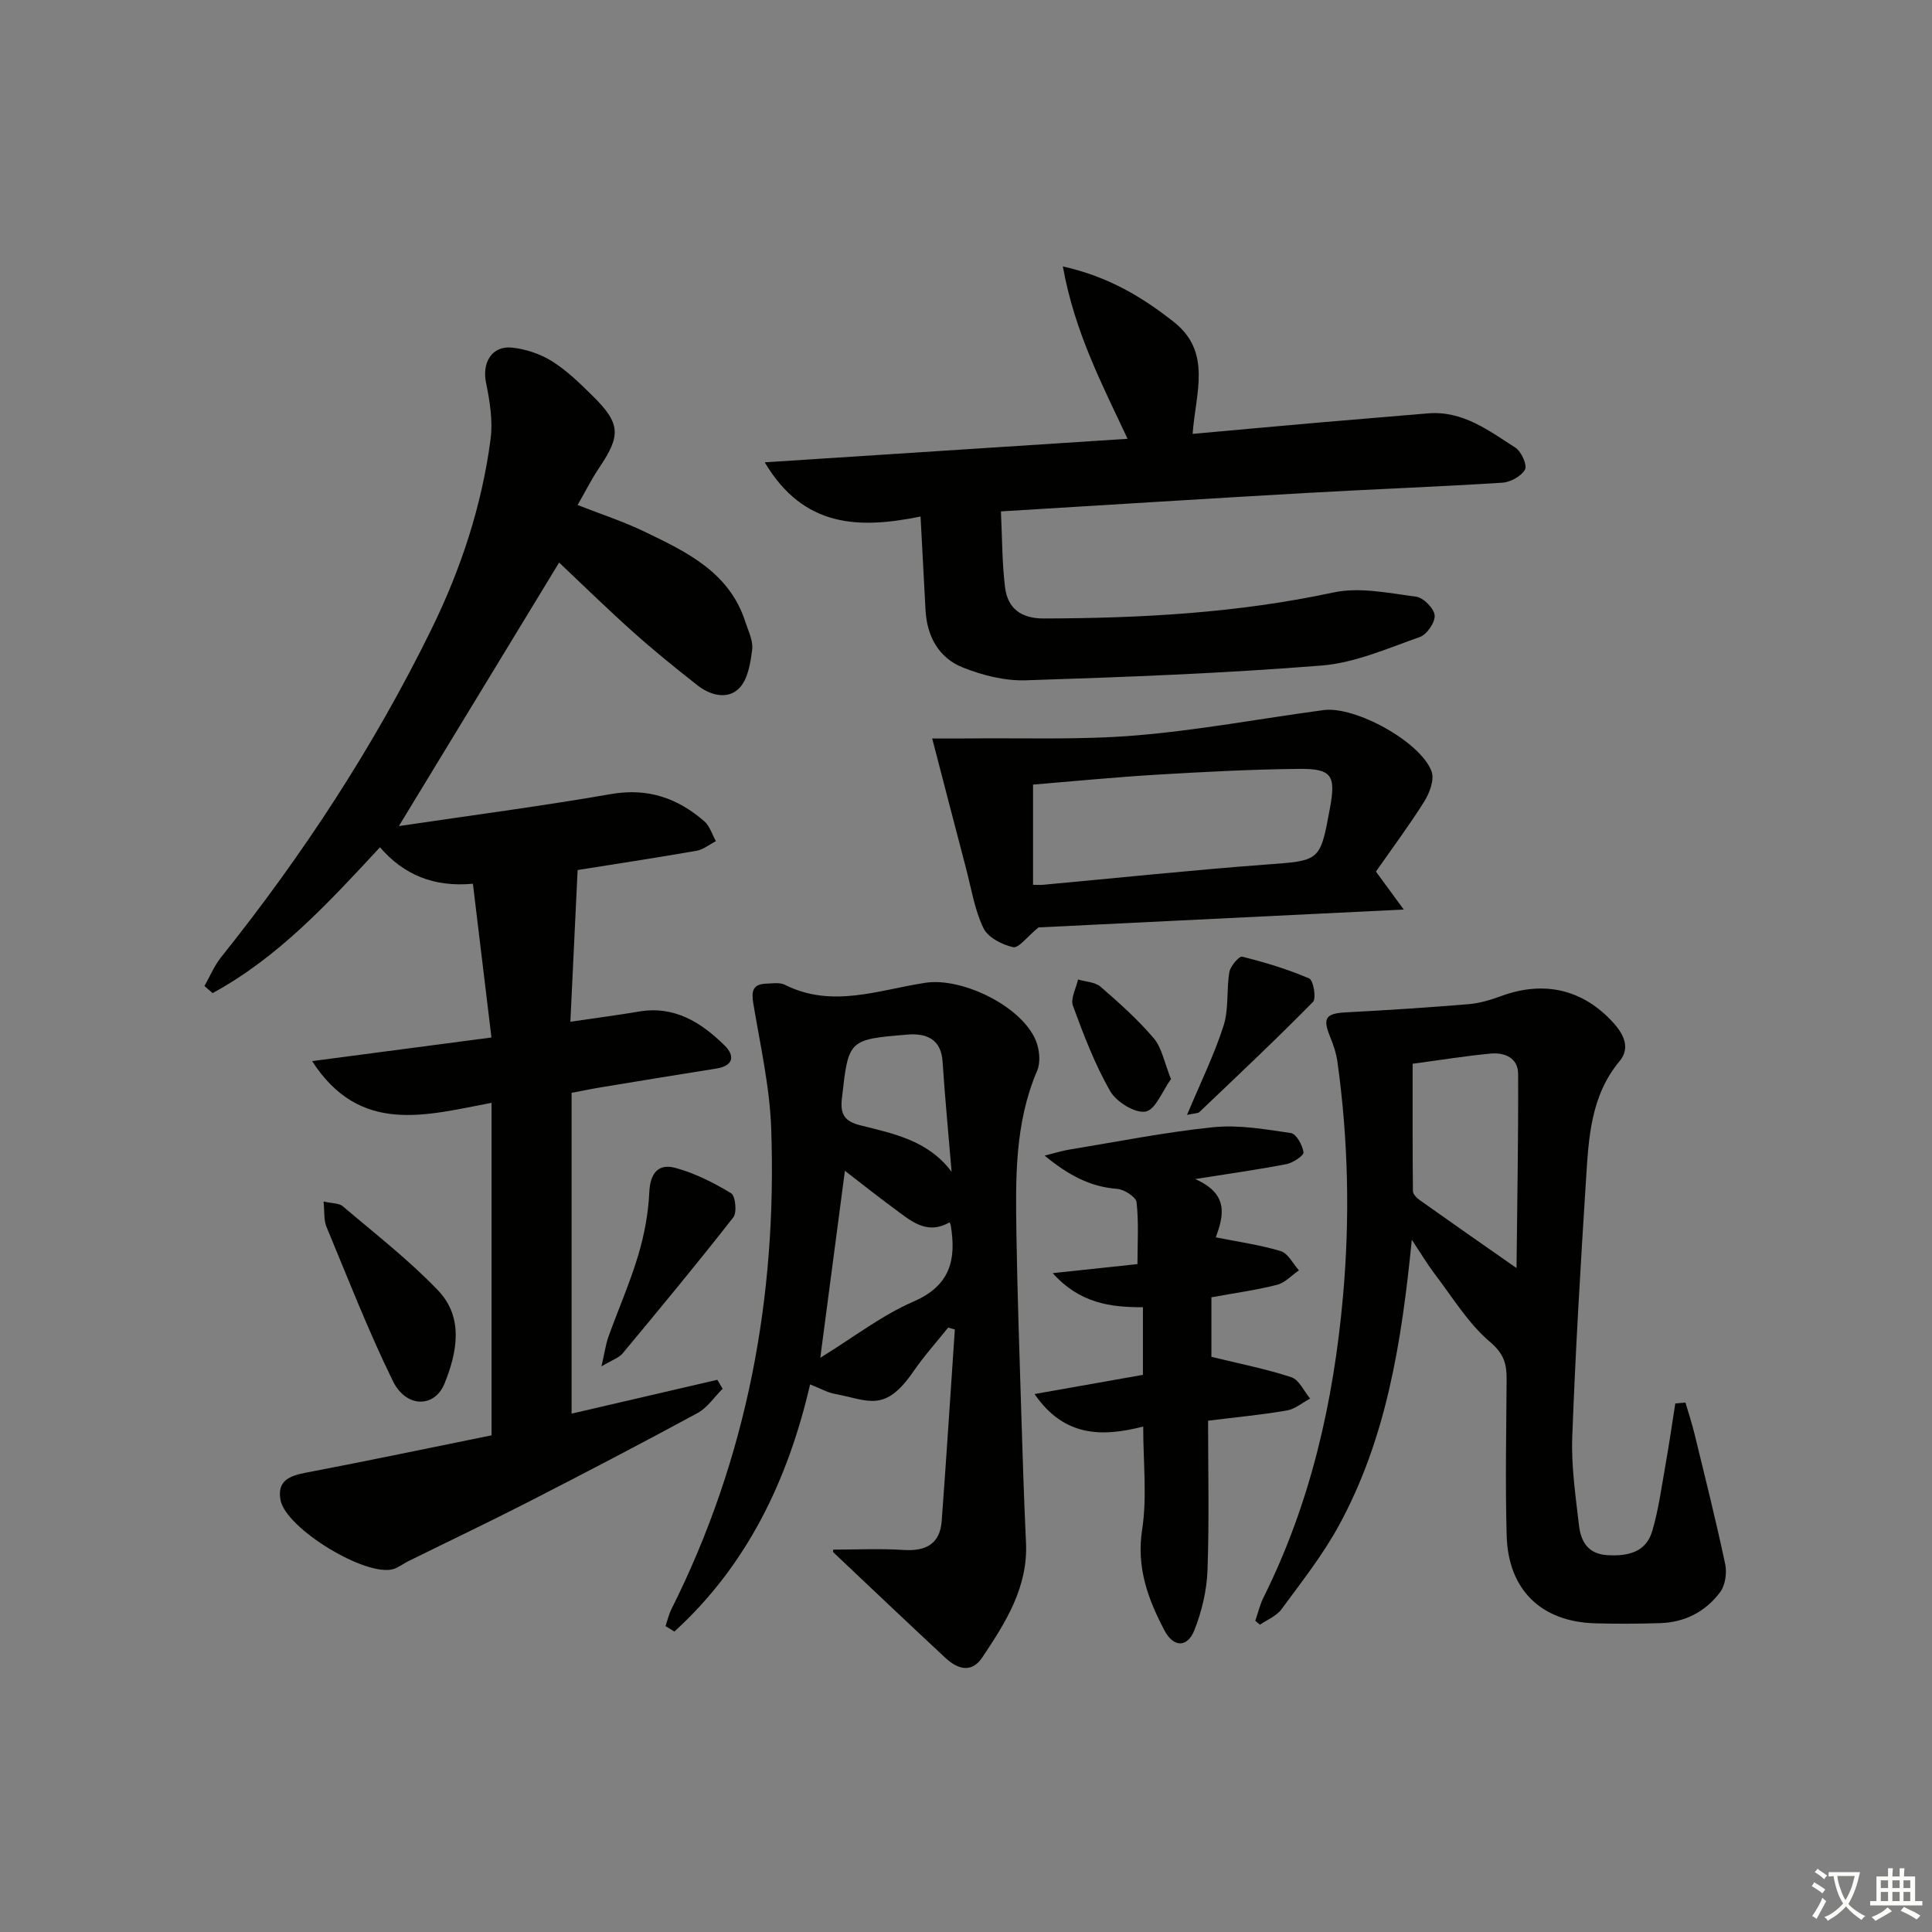 <svg enable-background="new 0 0 400 400" viewBox="0 0 400 400" xmlns="http://www.w3.org/2000/svg"><rect x="0" y="0" width="400" height="400" fill="#808080" stroke="none"/><path d="m377.9 391.2c-.2.3-.4.5-.6.8-.7-.6-1.4-1-2.2-1.5.2-.3.4-.5.5-.8.6.4 1.4.8 2.3 1.5zm-1.8 6.1c-.2-.2-.5-.4-.9-.6.4-.6.8-1.2 1.2-1.9s.7-1.3.9-1.9c.3.3.5.5.8.7-.7 1.3-1.4 2.6-2 3.7zm2.2-9c-.3.3-.5.5-.6.8-.6-.6-1.3-1.1-2-1.5.3-.3.5-.5.6-.7.6.5 1.3.9 2 1.4zm.3.2v-.9h2 4.5c-.3 1.3-.6 2.5-1 3.6s-.9 2.1-1.4 3c.4.5 1 1 1.6 1.4s1.2.8 1.9 1.1c-.3.2-.5.4-.8.8-.4-.3-1-.7-1.6-1.2s-1.2-1.1-1.6-1.6c-.5.6-1.1 1.1-1.7 1.6s-1.4.9-2.1 1.4c-.1-.3-.3-.5-.7-.8.6-.2 1.2-.5 1.9-1s1.4-1.1 2-1.8c-.5-.8-.9-1.6-1.2-2.5s-.6-2-.8-3.2c-.4.1-.7.1-1 .1zm2.5 2.7c.3 1 .7 1.7 1 2.2.3-.5.6-1.1 1-2s.6-1.9.9-3h-3.2-.4c.1.9.3 1.8.7 2.8z" fill="#fbfcfa"/><path d="m396.5 388.5v1.5 3.6h1.5v.9c-.4 0-1 0-1.7 0h-7.9c-.5 0-.9 0-1.2 0v-.9h1.3v-3.5c0-.7 0-1.2 0-1.6h2.4c0-.8 0-1.4 0-1.7h1c0 .3-.1.8-.1 1.7h1.5c0-.8 0-1.4 0-1.7h1c0 .3-.1.9-.1 1.7zm-8.2 9.2c-.2-.3-.5-.5-.8-.8.8-.3 1.4-.6 1.9-.9s1-.7 1.4-1.1c.3.3.6.5.9.8-1.6 1-2.8 1.6-3.4 2zm2.6-6.8v-1.6h-1.5v1.6zm0 2.7v-1.9h-1.5v1.9zm2.4-2.7v-1.6h-1.5v1.6zm0 2.7v-1.9h-1.5v1.9zm.2 2 .7-.8c.4.2.9.5 1.6.8s1.3.7 1.8 1c-.3.3-.5.6-.8.8-.4-.3-1.5-1-3.3-1.8zm2-4.7v-1.6h-1.4v1.6zm0 2.7v-1.9h-1.4v1.9z" fill="#fbfcfa"/><g fill="#010100"><path d="m82.58 171.03c14.84-2.2 29.44-4.11 43.94-6.63 7.61-1.32 13.78.84 19.31 5.65 1.13.98 1.61 2.72 2.39 4.1-1.34.69-2.62 1.76-4.04 2-8.5 1.48-17.03 2.77-24.59 3.98-.49 10.37-.98 20.53-1.5 31.41 5.14-.76 9.68-1.34 14.19-2.11 7.36-1.25 12.88 2.24 17.74 7.02 2.14 2.11 1.89 4.21-1.7 4.78-8.04 1.28-16.07 2.59-24.1 3.92-1.93.32-3.85.73-5.88 1.11v66.42c10.26-2.38 20.21-4.69 30.17-7.01.37.62.73 1.24 1.1 1.86-1.71 1.7-3.15 3.91-5.18 5.02-11.53 6.25-23.16 12.32-34.83 18.3-8.29 4.25-16.71 8.25-25.07 12.38-1.04.51-1.98 1.28-3.06 1.62-5.65 1.74-22.33-8.4-23.4-14.32-.71-3.95 1.83-4.97 5.22-5.62 12.85-2.45 25.65-5.14 38.48-7.74 0-23.27 0-45.89 0-68.84-13.47 2.52-27.22 6.79-37.15-8.64 12.54-1.65 24.45-3.22 37.13-4.89-1.32-10.95-2.56-21.2-3.84-31.83-8.1.74-14.33-1.85-19.24-7.55-10.61 11.44-21.02 22.78-34.65 30.19-.56-.49-1.12-.97-1.69-1.46 1.14-2.01 2.04-4.22 3.47-6 16.9-21.12 31.64-43.63 43.55-67.93 6.09-12.43 10.42-25.55 12.22-39.31.5-3.81-.17-7.9-.95-11.72-.84-4.11 1.22-7.66 5.39-7.22 2.85.3 5.87 1.31 8.29 2.83 3.06 1.92 5.74 4.54 8.34 7.1 5.86 5.78 5.97 8.21 1.38 15-1.56 2.31-2.81 4.83-4.43 7.66 4.92 1.93 9.5 3.42 13.8 5.49 8.71 4.2 17.59 8.37 20.91 18.66.61 1.89 1.65 3.92 1.43 5.75-.34 2.79-.88 6.17-2.67 8.01-2.38 2.45-5.98 1.51-8.64-.57-4.58-3.59-9.11-7.26-13.44-11.14-5.29-4.73-10.37-9.71-15.22-14.29-10.93 17.97-21.7 35.68-33.18 54.56z"/><path d="m137.79 336.67c.4-1.18.68-2.42 1.23-3.53 15.7-31.33 21.87-64.69 20.65-99.47-.3-8.68-2.28-17.32-3.71-25.94-.41-2.48-.13-3.96 2.61-4.07 1.32-.05 2.86-.31 3.95.24 9.8 4.92 19.47 1.02 29.11-.43 7.59-1.14 19.91 4.86 22.83 11.97.76 1.84 1.02 4.5.27 6.25-4.68 10.91-4.46 22.38-4.29 33.84.19 11.97.6 23.95.97 35.92.29 9.31.57 18.62 1.01 27.92.44 9.27-4.23 16.56-9.04 23.77-2.27 3.4-5.18 2.39-7.65.1-7.79-7.24-15.49-14.57-23.22-21.87-.08-.07-.01-.3-.01-.54 4.85 0 9.7-.24 14.52.07 4.61.3 7.59-1.18 7.95-6 .98-13.21 1.82-26.43 2.72-39.64-.46-.13-.92-.26-1.38-.4-2.41 3.01-5.01 5.9-7.19 9.07-5.97 8.67-9.22 5.98-16.34 4.65-1.44-.27-2.78-1.05-5.06-1.95-4.59 19.83-13.06 37.47-28.1 51.17-.6-.39-1.21-.76-1.83-1.13zm32.04-55.55c6.94-4.28 12.76-8.81 19.31-11.65 7.67-3.33 8.87-8.73 7.7-15.8-.03-.16-.13-.31-.25-.6-4.76 2.74-8.1-.38-11.54-2.91-3.41-2.5-6.72-5.14-10.12-7.76-1.69 12.78-3.31 25.15-5.1 38.72zm27.19-38.51c-.63-7.6-1.37-15.2-1.87-22.82-.31-4.77-3.49-5.89-7.22-5.59-12.38.99-12.25 1.12-13.63 13.27-.38 3.35.65 4.72 3.85 5.52 6.85 1.73 14 3.1 18.87 9.62z"/><path d="m292.3 256.68c-2.13 21.49-5.32 41.31-15.16 59.27-3.33 6.08-7.7 11.62-11.83 17.24-1.03 1.4-2.93 2.14-4.44 3.19-.33-.27-.66-.54-.98-.81.57-1.63.96-3.34 1.72-4.87 9.77-19.6 14.48-40.47 16.43-62.17 1.47-16.32 1.11-32.52-1.14-48.71-.25-1.78-.85-3.54-1.53-5.21-1.58-3.87-.88-4.8 3.41-5.02 8.44-.44 16.88-.99 25.3-1.69 2.28-.19 4.57-.89 6.73-1.68 8.87-3.25 16.88-1.4 23.15 5.46 2.21 2.42 3.65 5.27 1.34 8.04-5.98 7.19-6.38 15.87-6.93 24.47-1.13 17.75-2.19 35.51-2.85 53.28-.23 6.09.69 12.24 1.39 18.32.38 3.31 1.82 5.96 5.91 6.19 4.22.24 7.95-.59 9.25-4.96 1.35-4.57 1.97-9.36 2.81-14.07.73-4.11 1.32-8.25 1.97-12.38.7-.06 1.4-.13 2.1-.19.64 2.17 1.36 4.33 1.89 6.53 2.18 8.95 4.43 17.89 6.34 26.9.39 1.82.03 4.39-1.04 5.82-3 4.03-7.29 6.26-12.41 6.42-4.49.14-8.98.17-13.47.04-11.14-.31-18-6.9-18.32-18.14-.3-10.77-.08-21.56-.01-32.35.02-3.18-.53-5.31-3.45-7.78-4.59-3.9-7.85-9.39-11.59-14.26-1.36-1.81-2.54-3.79-4.59-6.88zm21.68 5.86c.14-13.55.39-26.89.33-40.22-.01-3.27-2.76-4.46-5.67-4.19-5.05.47-10.06 1.29-16.17 2.11 0 9.14-.03 17.75.06 26.36.01.63.77 1.42 1.38 1.85 6.3 4.48 12.66 8.91 20.07 14.09z"/><path d="m190.59 106.94c-12.73 2.59-24.2 2.35-32.26-11.22 25.26-1.64 49.86-3.23 75.12-4.87-5.4-11.52-10.97-22.18-13.4-35.69 9.57 2.15 16.45 6.38 22.91 11.44 8.04 6.29 4.57 14.75 3.96 23.23 9.05-.81 17.92-1.63 26.79-2.4 7.28-.64 14.57-1.2 21.86-1.84 7.23-.63 12.64 3.54 18.18 7.1 1.23.79 2.49 3.61 1.98 4.53-.77 1.39-3.03 2.62-4.73 2.72-13.61.86-27.24 1.36-40.85 2.14-20.73 1.18-41.45 2.5-62.92 3.8.27 5.58.23 10.7.86 15.75.55 4.38 3.36 6.43 8.01 6.42 20.16-.05 40.17-1.13 59.99-5.39 5.41-1.16 11.45.14 17.12.88 1.5.2 3.69 2.42 3.82 3.86s-1.61 3.97-3.08 4.49c-6.66 2.34-13.42 5.35-20.32 5.9-20.37 1.63-40.82 2.4-61.25 3.06-4.33.14-8.96-1.03-13.03-2.65-5-1.99-7.43-6.44-7.73-11.88-.33-6.11-.65-12.23-1.03-19.38z"/><path d="m284.87 180.45c1.92 2.62 3.31 4.52 5.76 7.86-26.7 1.31-51.8 2.54-75.62 3.7-2.35 1.92-4.1 4.35-5.26 4.09-2.29-.5-5.22-2.02-6.15-3.96-1.83-3.81-2.5-8.19-3.59-12.34-2.29-8.72-4.55-17.45-7.01-26.91 1.82 0 4.34.03 6.87 0 11.75-.14 23.55.34 35.23-.62 13.03-1.07 25.94-3.51 38.92-5.25 6.55-.88 20.1 6.56 22.37 12.69.62 1.68-.39 4.43-1.48 6.18-3.15 5.02-6.71 9.79-10.04 14.56zm-70.99 2.74c.6 0 1.38.06 2.16-.01 15.35-1.41 30.68-3.03 46.05-4.18 11.2-.84 11.22-.56 13.26-11.67 1.26-6.82.41-8.22-6.53-8.14-9.78.1-19.57.62-29.34 1.2-8.38.5-16.74 1.32-25.6 2.05z"/><path d="m217.95 263.59c6.51-.69 11.88-1.27 17.55-1.87 0-4.36.29-8.64-.19-12.82-.13-1.1-2.56-2.65-4.04-2.76-5.56-.43-10.02-2.8-14.99-6.88 2.31-.58 3.63-1.01 4.99-1.23 9.96-1.63 19.88-3.62 29.9-4.65 5.29-.54 10.79.42 16.11 1.21 1.11.17 2.39 2.51 2.6 3.99.09.66-2.17 2.17-3.53 2.44-5.82 1.13-11.69 1.94-18.91 3.09 7.17 3.14 5.83 7.75 4.28 12.07 4.64.93 9.15 1.55 13.44 2.85 1.52.46 2.53 2.6 3.77 3.98-1.5 1.03-2.88 2.58-4.54 3-4.32 1.1-8.77 1.7-13.58 2.58v12.33c5.67 1.39 11.22 2.47 16.55 4.22 1.61.53 2.61 2.89 3.89 4.42-1.61.85-3.13 2.18-4.84 2.47-5.23.9-10.52 1.39-16.29 2.11 0 10.4.25 20.69-.12 30.96-.15 4.18-1.17 8.51-2.72 12.42-1.44 3.64-4.32 3.58-6.17.08-3.43-6.5-5.86-13.06-4.64-20.93 1.04-6.75.22-13.8.22-21.32-8.48 2.18-16.37 2.2-22.5-6.73 7.87-1.39 15.09-2.67 22.44-3.97 0-4.66 0-9.08 0-14-6.73.01-13.05-.8-18.68-7.06z"/><path d="m66.99 248.76c1.85.42 3.21.33 3.95.96 6.68 5.69 13.68 11.1 19.73 17.42 5.36 5.59 4 12.78 1.38 19.27-2.07 5.13-7.97 5.11-10.71-.48-5.09-10.4-9.3-21.23-13.75-31.94-.58-1.38-.38-3.08-.6-5.23z"/><path d="m124.53 282.89c.66-2.85.88-4.57 1.45-6.16 2.02-5.62 4.44-11.11 6.15-16.81 1.26-4.22 2.1-8.69 2.3-13.08.18-3.97 1.88-6 5.41-5.04 4.04 1.1 7.93 3.07 11.53 5.25.89.54 1.25 3.97.46 4.98-7.46 9.55-15.2 18.88-22.95 28.21-.77.9-2.13 1.32-4.35 2.65z"/><path d="m245.76 230.83c2.81-6.71 5.64-12.45 7.57-18.48 1.11-3.47.57-7.43 1.2-11.1.21-1.24 2.03-3.33 2.65-3.18 4.72 1.18 9.42 2.59 13.88 4.51.86.37 1.51 4.12.78 4.86-7.66 7.78-15.62 15.27-23.53 22.81-.3.27-.9.22-2.55.58z"/><path d="m242.44 223.41c-1.76 2.43-3.21 6.37-5.27 6.73-2.2.39-6.05-2.01-7.33-4.25-3.17-5.55-5.49-11.63-7.7-17.66-.54-1.49.66-3.61 1.06-5.44 1.58.48 3.53.52 4.67 1.51 3.86 3.35 7.71 6.79 11.01 10.67 1.68 1.99 2.16 4.98 3.56 8.44z"/></g></svg>
